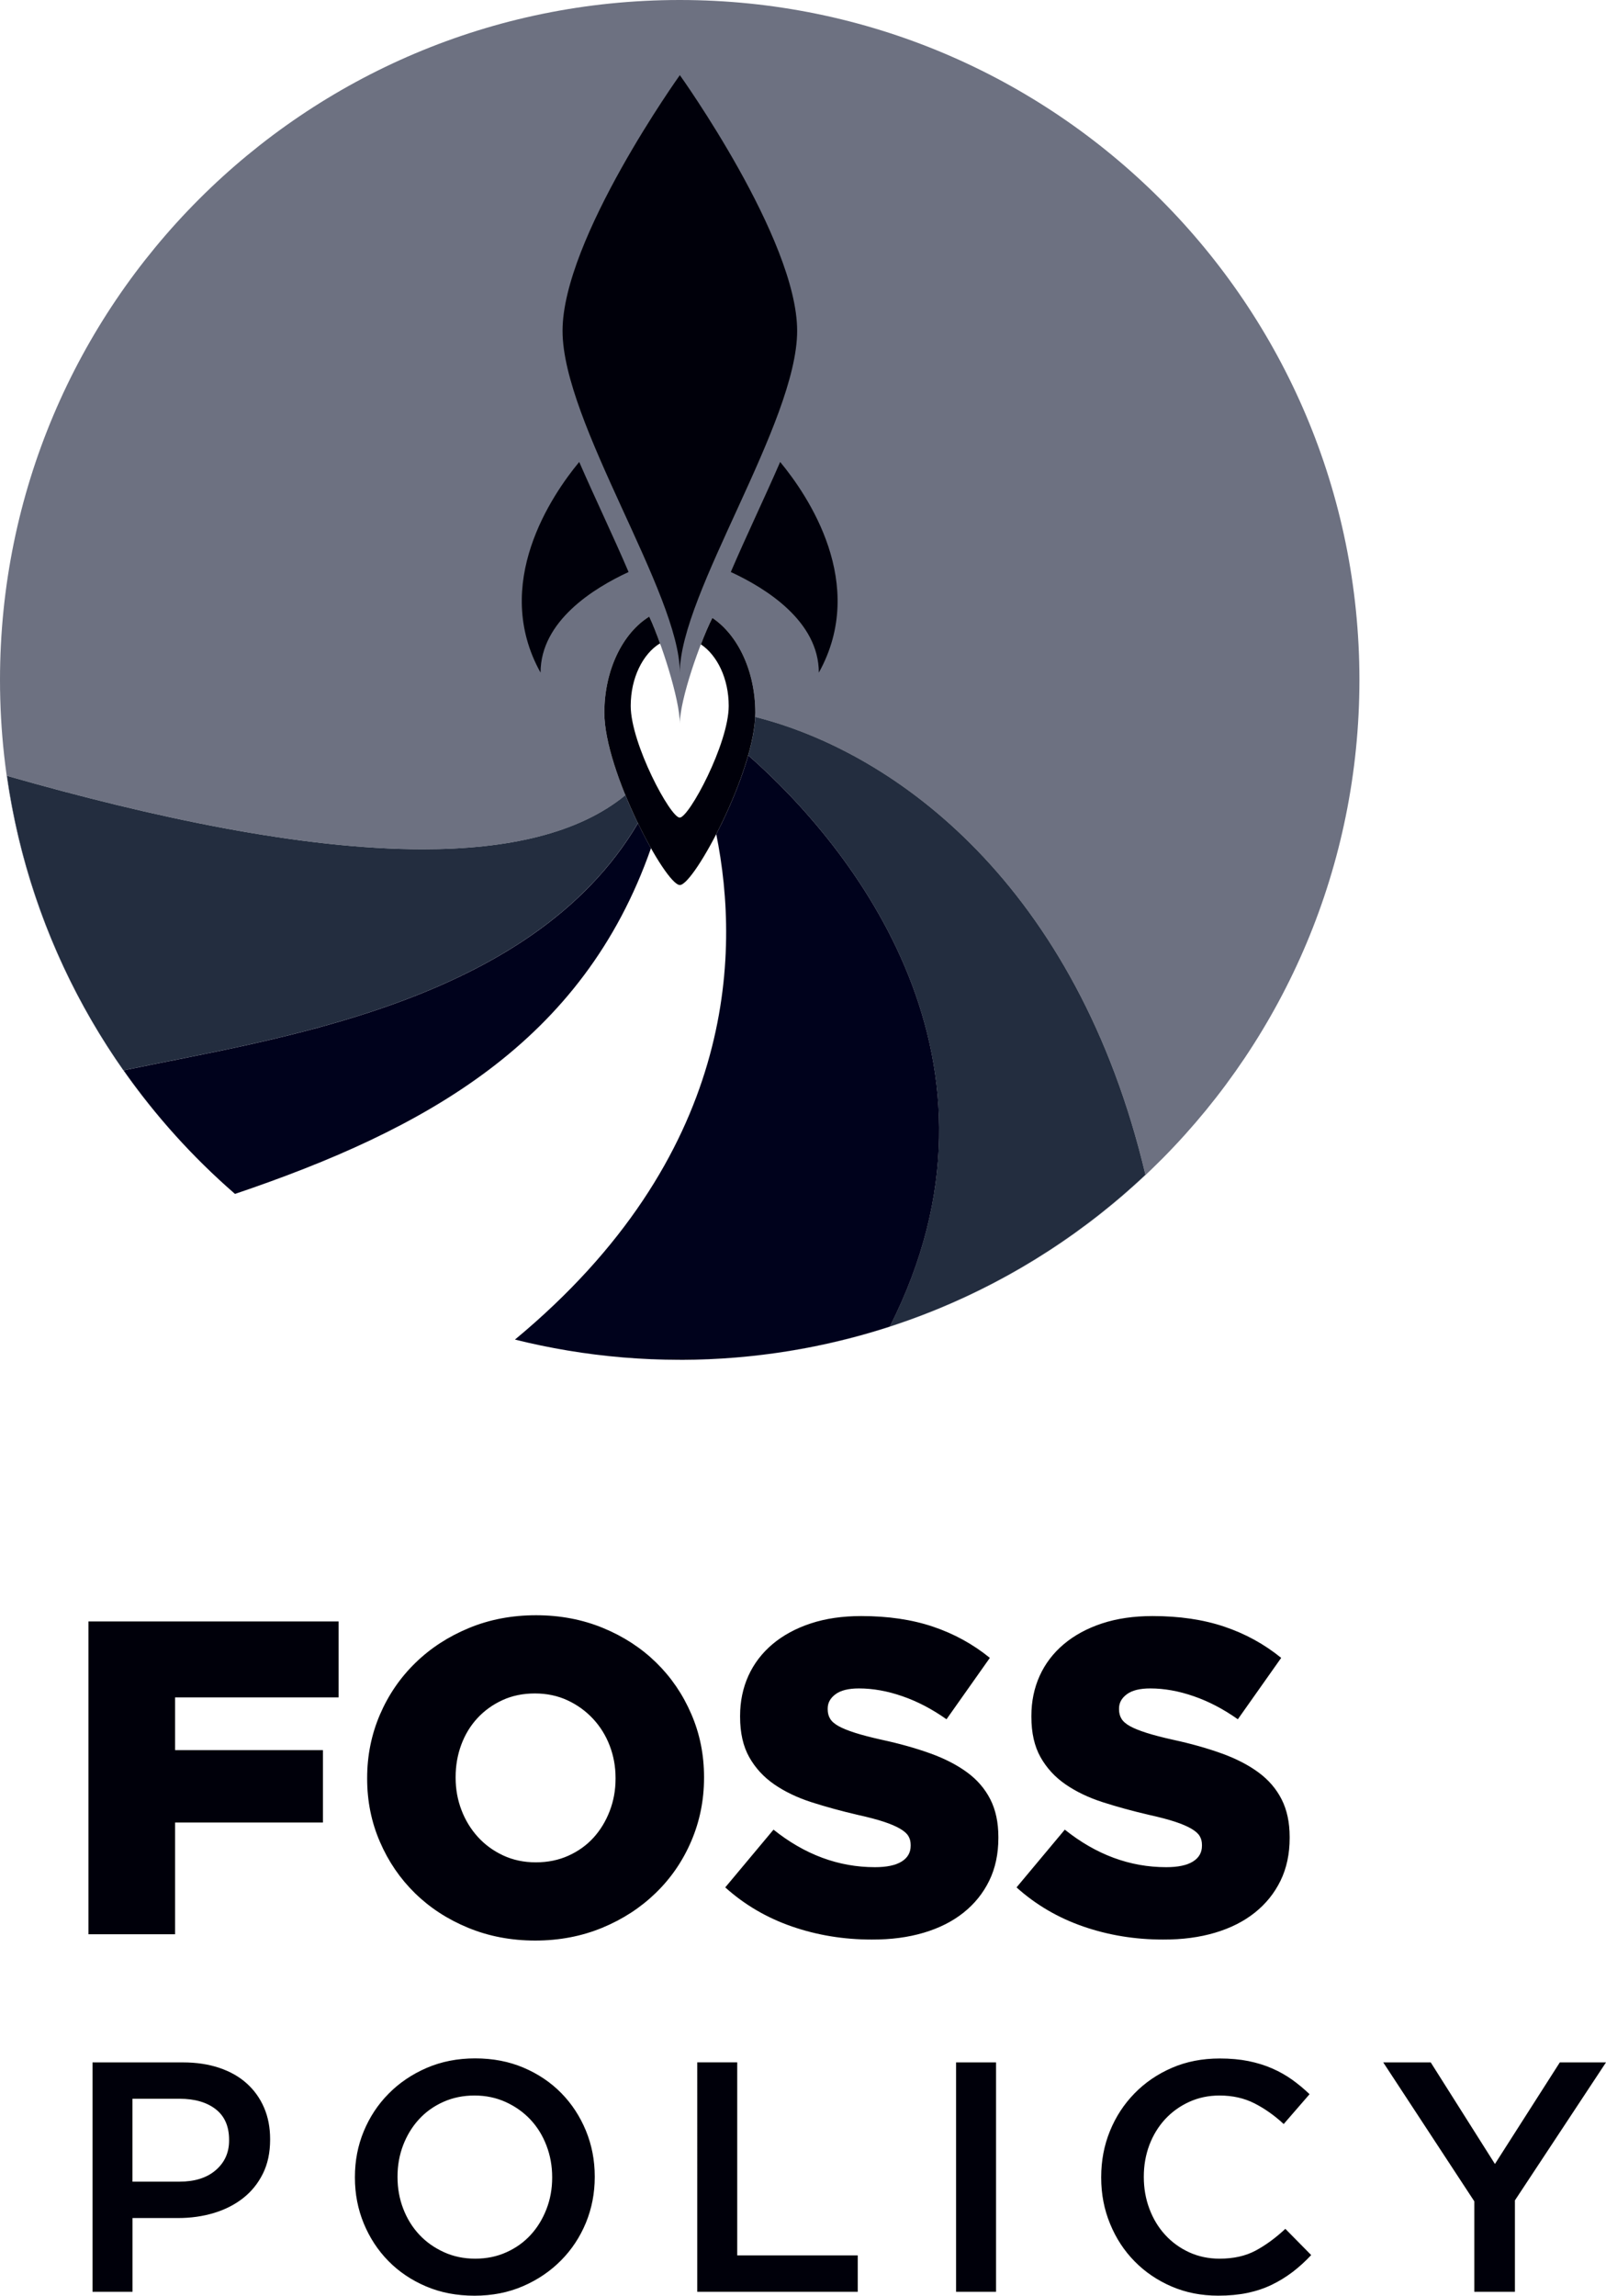 <?xml version="1.0" encoding="utf-8"?>
<!-- Generator: Adobe Illustrator 24.1.0, SVG Export Plug-In . SVG Version: 6.00 Build 0)  -->
<svg version="1.1" id="Layer_1" xmlns="http://www.w3.org/2000/svg" xmlns:xlink="http://www.w3.org/1999/xlink" x="0px" y="0px"
	 viewBox="0 0 352.69 504" style="enable-background:new 0 0 352.69 504;" xml:space="preserve">
<style type="text/css">
	.st0{fill:#6D7181;}
	.st1{fill:#4A5161;}
	.st2{fill:#232D3F;}
	.st3{fill:#293244;}
	.st4{fill:#0C1B2F;}
	.st5{fill:#001227;}
	.st6{fill:#00021C;}
	.st7{fill:#00000A;}
</style>
<g>
	<path class="st0" d="M149.27,298.53c-6.5,0-12.89-0.42-19.17-1.23C136.37,298.11,142.77,298.53,149.27,298.53L149.27,298.53
		 M149.39,298.53c0.01,0,0.02,0,0.03,0l0,0C149.4,298.53,149.4,298.53,149.39,298.53 M149.5,298.53c0.01,0,0.01,0,0.02,0
		c0,0,0,0,0,0C149.52,298.53,149.51,298.53,149.5,298.53 M149.62,298.53c0.01,0,0.01,0,0.01,0c0,0,0.01,0,0.01,0
		C149.64,298.53,149.63,298.53,149.62,298.53 M149.67,298.53C149.67,298.53,149.67,298.53,149.67,298.53L149.67,298.53
		C149.67,298.53,149.67,298.53,149.67,298.53 M149.74,298.53c0.02,0,0.03,0,0.05,0C149.77,298.53,149.76,298.53,149.74,298.53
		 M149.86,298.53c0.02,0,0.04,0,0.06,0C149.89,298.53,149.88,298.53,149.86,298.53 M149.98,298.53c0.02,0,0.04,0,0.06,0
		C150.02,298.53,150,298.53,149.98,298.53 M150.09,298.53c0.02,0,0.05,0,0.07,0C150.14,298.53,150.11,298.53,150.09,298.53
		 M150.21,298.53c0.03,0,0.05,0,0.08,0C150.26,298.53,150.24,298.53,150.21,298.53 M150.32,298.53c0.03,0,0.06,0,0.08,0
		C150.38,298.53,150.35,298.53,150.32,298.53 M150.44,298.53c0.03,0,0.06,0,0.09,0C150.5,298.53,150.47,298.53,150.44,298.53
		 M150.55,298.53c0.03,0,0.06,0,0.1,0C150.61,298.53,150.59,298.53,150.55,298.53 M150.66,298.53c0.04,0,0.07,0,0.11,0
		C150.73,298.53,150.7,298.53,150.66,298.53 M150.78,298.53c39-0.39,74.39-15.76,100.77-40.6c-15.02-63.47-54.75-92.75-85.7-100.52
		c0.01-0.31,0.02-0.62,0.02-0.92c0-9.2-3.86-17.12-9.43-20.84c-2.71,5.31-7.14,17.94-7.14,23.23c0-5.4-4.24-18.28-6.72-23.52
		c-5.81,3.6-9.86,11.7-9.86,21.13c0,4.92,1.99,11.66,4.63,18.08c-10.29,8.46-25.9,11.88-44.5,11.88c-26.56,0-59.22-6.96-91.31-16.12
		c5.15,36.4,23.4,68.57,49.86,91.59c0,0,0.01,0.01,0.01,0.01c0.03,0.03,0.06,0.05,0.08,0.07c0.01,0.01,0.02,0.01,0.03,0.02
		c0.03,0.03,0.06,0.06,0.1,0.08c0,0,0,0,0,0C20.02,234.74,0,194.35,0,149.27C0,66.83,66.83,0,149.27,0s149.27,66.83,149.27,149.27
		C298.53,231.2,232.52,297.72,150.78,298.53 M113.09,294.09L113.09,294.09c48.4-40.14,49.57-84.4,44.21-110.96
		c0.28-0.55,0.57-1.11,0.85-1.69c-0.28,0.57-0.57,1.14-0.85,1.69C162.66,209.69,161.49,253.95,113.09,294.09 M142.95,186.19
		c-0.1-0.17-0.19-0.35-0.29-0.52c-0.14-0.24-0.27-0.49-0.41-0.74C142.48,185.36,142.71,185.78,142.95,186.19L142.95,186.19
		 M142.24,184.9C142.23,184.9,142.23,184.9,142.24,184.9C142.23,184.9,142.23,184.9,142.24,184.9 M158.15,181.44
		c0.01-0.01,0.01-0.02,0.02-0.03C158.16,181.41,158.15,181.42,158.15,181.44 M158.18,181.37
		C158.18,181.37,158.18,181.37,158.18,181.37C158.18,181.37,158.18,181.37,158.18,181.37"/>
	<path class="st1" d="M149.27,298.53L149.27,298.53L149.27,298.53L149.27,298.53L149.27,298.53 M149.37,298.53
		C149.37,298.53,149.38,298.53,149.37,298.53c0.01,0,0.01,0,0.01,0C149.38,298.53,149.38,298.53,149.37,298.53 M149.48,298.53
		C149.48,298.53,149.48,298.53,149.48,298.53c0.02,0,0.02,0,0.03,0C149.49,298.53,149.49,298.53,149.48,298.53 M149.58,298.53
		c0,0,0.01,0,0.01,0c0.01,0,0.02,0,0.03,0C149.61,298.53,149.59,298.53,149.58,298.53 M149.67,298.53c0.02,0,0.05,0,0.07,0
		C149.72,298.53,149.69,298.53,149.67,298.53 M149.79,298.53c0.02,0,0.04,0,0.06,0C149.84,298.53,149.81,298.53,149.79,298.53
		 M149.91,298.53c0.02,0,0.04,0,0.06,0C149.95,298.53,149.94,298.53,149.91,298.53 M150.04,298.53c0.02,0,0.03,0,0.05,0
		C150.08,298.53,150.06,298.53,150.04,298.53 M150.16,298.53c0.01,0,0.03,0,0.05,0C150.19,298.53,150.18,298.53,150.16,298.53
		 M150.29,298.53c0.01,0,0.03,0,0.04,0C150.31,298.53,150.3,298.53,150.29,298.53 M150.41,298.53c0.01,0,0.02,0,0.03,0
		C150.42,298.53,150.42,298.53,150.41,298.53 M150.53,298.53c0.01,0,0.02,0,0.02,0C150.54,298.53,150.53,298.53,150.53,298.53
		 M150.65,298.53c0.01,0,0.01,0,0.02,0C150.66,298.53,150.65,298.53,150.65,298.53 M150.77,298.53L150.77,298.53L150.77,298.53
		 M130.1,297.3c-5.78-0.75-11.46-1.83-17.01-3.21l0,0l0,0l0,0c3.8,0.94,7.65,1.75,11.55,2.4
		C126.44,296.79,128.27,297.06,130.1,297.3 M51.62,262.11L51.62,262.11C51.62,262.11,51.62,262.11,51.62,262.11
		C51.62,262.11,51.62,262.11,51.62,262.11 M142.95,186.19L142.95,186.19L142.95,186.19L142.95,186.19L142.95,186.19 M158.14,181.45
		c0,0,0-0.01,0-0.01C158.15,181.44,158.14,181.44,158.14,181.45 M158.16,181.4c0.01-0.01,0.01-0.02,0.02-0.03
		C158.17,181.38,158.17,181.39,158.16,181.4 M158.18,181.37c0.21-0.43,0.42-0.86,0.63-1.3c-0.11,0.23-0.22,0.45-0.32,0.68
		c0,0,0,0.01-0.01,0.01c0,0.01-0.01,0.02-0.01,0.03C158.37,180.98,158.28,181.17,158.18,181.37 M140.09,180.72
		c-0.95-1.96-1.88-4.04-2.75-6.15c0,0,0,0,0,0C138.21,176.68,139.14,178.75,140.09,180.72L140.09,180.72 M158.83,180.03
		C158.83,180.03,158.83,180.03,158.83,180.03C158.83,180.03,158.83,180.03,158.83,180.03 M164.31,165.83
		C164.3,165.83,164.3,165.83,164.31,165.83c0.86-3.04,1.42-5.93,1.54-8.42c0,0,0.01,0,0.01,0
		C165.73,159.9,165.17,162.79,164.31,165.83"/>
	<path class="st2" d="M149.27,298.53c-6.5,0-12.89-0.42-19.17-1.23c-1.83-0.24-3.65-0.51-5.46-0.81
		C132.65,297.83,140.87,298.53,149.27,298.53L149.27,298.53 M149.38,298.53c0.01,0,0.02,0,0.04,0
		C149.4,298.53,149.4,298.53,149.38,298.53C149.38,298.53,149.38,298.53,149.38,298.53 M149.48,298.53c0.01,0,0.03,0,0.04,0
		c-0.01,0-0.01,0-0.02,0C149.49,298.53,149.49,298.53,149.48,298.53 M149.59,298.53c0.01,0,0.03,0,0.04,0c-0.01,0-0.01,0-0.01,0
		C149.61,298.53,149.61,298.53,149.59,298.53 M149.67,298.53c15.96-0.04,31.33-2.62,45.74-7.31c29.49-58.31-8.19-105.27-31.1-125.4
		c0.86-3.04,1.43-5.93,1.54-8.42c30.95,7.77,70.68,37.05,85.7,100.52c-26.38,24.84-61.77,40.21-100.77,40.6h-0.01
		c-0.04,0-0.07,0-0.11,0c0,0-0.01,0-0.02,0c-0.03,0-0.06,0-0.1,0c-0.01,0-0.02,0-0.02,0c-0.03,0-0.06,0-0.09,0
		c-0.01,0-0.02,0-0.03,0c-0.03,0-0.06,0-0.08,0c-0.01,0-0.03,0-0.04,0c-0.03,0-0.05,0-0.08,0c-0.01,0-0.03,0-0.05,0
		c-0.02,0-0.05,0-0.07,0c-0.02,0-0.03,0-0.05,0c-0.02,0-0.04,0-0.06,0c-0.02,0-0.04,0-0.06,0c-0.02,0-0.04,0-0.06,0
		c-0.02,0-0.04,0-0.06,0s-0.03,0-0.05,0S149.69,298.53,149.67,298.53L149.67,298.53 M113.09,294.09L113.09,294.09
		c48.4-40.14,49.57-84.4,44.21-110.96c0.28-0.55,0.57-1.11,0.85-1.69c0,0,0-0.01,0-0.01c0.01-0.01,0.01-0.02,0.02-0.03
		c0.01-0.01,0.01-0.02,0.02-0.03c0,0,0,0,0-0.01c0.1-0.19,0.19-0.39,0.28-0.58c-0.39,0.8-0.78,1.59-1.18,2.35
		C162.66,209.69,161.49,253.95,113.09,294.09 M51.62,262.11c-0.03-0.03-0.06-0.06-0.1-0.08C51.55,262.05,51.58,262.08,51.62,262.11
		C51.62,262.11,51.62,262.11,51.62,262.11 M51.49,262c-0.03-0.02-0.06-0.05-0.08-0.07C51.44,261.95,51.46,261.98,51.49,262
		 M51.4,261.92C24.93,238.9,6.69,206.73,1.53,170.33c32.08,9.16,64.75,16.12,91.31,16.12c18.6,0,34.21-3.42,44.5-11.88
		c0.86,2.11,1.79,4.18,2.75,6.15c-23.5,39.9-80.74,47.45-112.95,54.26C34.13,244.9,42.26,253.97,51.4,261.92 M142.95,186.19
		c-0.1-0.17-0.19-0.35-0.29-0.52C142.75,185.84,142.85,186.01,142.95,186.19L142.95,186.19 M158.48,180.76c0,0,0.01-0.01,0.01-0.01
		C158.49,180.75,158.48,180.75,158.48,180.76"/>
	<path class="st3" d="M149.27,298.53L149.27,298.53c0.04,0,0.07,0,0.11,0C149.34,298.53,149.3,298.53,149.27,298.53 M149.41,298.53
		L149.41,298.53c0.02,0,0.04,0,0.07,0C149.46,298.53,149.43,298.53,149.41,298.53 M149.53,298.53c0.01,0,0.01,0,0.02,0
		c0.01,0,0.02,0,0.03,0C149.56,298.53,149.55,298.53,149.53,298.53 M149.64,298.53c0,0,0.02,0,0.02,0
		C149.66,298.53,149.65,298.53,149.64,298.53 M51.62,262.11L51.62,262.11L51.62,262.11c41.74-14.13,76.39-33.17,91.33-75.92l0,0
		C128,228.94,93.35,247.97,51.62,262.11 M142.25,184.93c0-0.01-0.01-0.01-0.01-0.02C142.24,184.91,142.24,184.92,142.25,184.93
		 M142.23,184.9c-0.06-0.11-0.12-0.23-0.18-0.34c0-0.01-0.01-0.02-0.01-0.03c0,0,0-0.01-0.01-0.01c-0.65-1.2-1.3-2.48-1.94-3.81l0,0
		C140.8,182.18,141.52,183.59,142.23,184.9 M158.81,180.07c0-0.01,0.01-0.02,0.02-0.04C158.82,180.04,158.82,180.05,158.81,180.07
		 M158.83,180.02c2.14-4.51,4.15-9.53,5.47-14.19l0,0C162.99,170.49,160.98,175.51,158.83,180.02"/>
	<path class="st4" d="M149.41,298.53L149.41,298.53L149.41,298.53L149.41,298.53 M149.53,298.53c0.01,0,0.02,0,0.02,0
		C149.54,298.53,149.54,298.53,149.53,298.53C149.53,298.53,149.53,298.53,149.53,298.53 M149.64,298.53c0.01,0,0.02,0,0.03,0
		c0,0,0,0,0,0C149.66,298.53,149.65,298.53,149.64,298.53C149.64,298.53,149.64,298.53,149.64,298.53 M51.52,262.02
		c-0.01-0.01-0.02-0.01-0.03-0.02C51.5,262.01,51.51,262.02,51.52,262.02 M51.41,261.93c0,0-0.01-0.01-0.01-0.01
		C51.4,261.92,51.4,261.92,51.41,261.93 M142.65,185.67c-0.2-0.36-0.4-0.73-0.61-1.11c0.06,0.11,0.12,0.23,0.18,0.34c0,0,0,0,0,0
		c0,0.01,0.01,0.01,0.01,0.02C142.38,185.18,142.52,185.42,142.65,185.67 M142.04,184.53c0,0,0-0.01-0.01-0.01
		C142.03,184.53,142.03,184.53,142.04,184.53"/>
	<path class="st5" d="M149.27,298.53L149.27,298.53c0.04,0,0.07,0,0.11,0c0,0,0,0,0,0C149.34,298.53,149.3,298.53,149.27,298.53
		 M149.41,298.53c0.02,0,0.05,0,0.07,0c0,0,0,0-0.01,0C149.46,298.53,149.43,298.53,149.41,298.53 M149.55,298.53
		c0.01,0,0.03,0,0.04,0c0,0-0.01,0-0.01,0C149.57,298.53,149.56,298.53,149.55,298.53 M124.63,296.49c-3.9-0.65-7.75-1.45-11.55-2.4
		l0,0C116.88,295.04,120.73,295.84,124.63,296.49 M51.62,262.11L51.62,262.11L51.62,262.11c41.74-14.13,76.39-33.17,91.33-75.92l0,0
		C128,228.94,93.35,247.97,51.62,262.11 M142.05,184.56c0-0.01-0.01-0.02-0.01-0.03C142.04,184.54,142.04,184.55,142.05,184.56
		 M142.03,184.52c-0.65-1.2-1.3-2.48-1.94-3.81c0,0,0,0,0,0C140.73,182.04,141.38,183.32,142.03,184.52 M158.47,180.78
		c0.01-0.01,0.01-0.02,0.01-0.03C158.48,180.77,158.47,180.77,158.47,180.78 M158.49,180.74c0.11-0.22,0.22-0.45,0.32-0.68
		c0-0.01,0.01-0.02,0.02-0.04c0,0,0,0,0-0.01c2.15-4.51,4.15-9.53,5.47-14.19c0,0,0,0,0,0
		C162.92,170.74,160.76,176.05,158.49,180.74"/>
	<path class="st6" d="M149.27,298.53c-8.39,0-16.62-0.7-24.63-2.04c-3.9-0.65-7.75-1.45-11.55-2.4
		c48.4-40.14,49.57-84.4,44.21-110.96c0.39-0.76,0.79-1.55,1.18-2.35c0.01-0.01,0.01-0.02,0.01-0.03c0,0,0.01-0.01,0.01-0.01
		c2.27-4.69,4.43-10,5.82-14.91c22.91,20.13,60.6,67.09,31.1,125.4c-14.41,4.68-29.78,7.26-45.74,7.31c-0.01,0-0.02,0-0.03,0
		c-0.01,0-0.03,0-0.04,0c-0.01,0-0.03,0-0.04,0c-0.01,0-0.02,0-0.02,0c-0.01,0-0.03,0-0.04,0c-0.02,0-0.05,0-0.07,0l0,0
		c-0.01,0-0.02,0-0.04,0C149.34,298.53,149.3,298.53,149.27,298.53 M51.62,262.11c-0.03-0.03-0.06-0.06-0.1-0.08
		c-0.01-0.01-0.02-0.02-0.03-0.02c-0.03-0.02-0.06-0.05-0.08-0.07c0,0-0.01-0.01-0.01-0.01c-9.14-7.95-17.27-17.01-24.25-26.94
		c32.2-6.81,89.45-14.36,112.95-54.26c0.64,1.33,1.29,2.6,1.94,3.81c0,0,0,0.01,0.01,0.01c0,0.01,0.01,0.02,0.01,0.03
		c0.2,0.38,0.4,0.74,0.61,1.11c0.1,0.18,0.2,0.35,0.29,0.52C128,228.94,93.35,247.97,51.62,262.11"/>
	<path class="st7" d="M175.06,72.63c0-20.16-25.76-56.13-25.76-56.13s-25.76,35.97-25.76,56.13c0,20.16,25.76,57.69,25.76,75.05
		C149.29,130.31,175.06,92.79,175.06,72.63L175.06,72.63z"/>
	<path class="st7" d="M160.49,125.58c7.63,3.52,19.33,10.76,19.33,22.09c10.84-19.48-2.44-38.94-8.49-46.25
		C167.8,109.54,163.78,117.89,160.49,125.58L160.49,125.58z"/>
	<path class="st7" d="M138.04,125.58c-7.63,3.52-19.33,10.76-19.33,22.09c-10.84-19.48,2.44-38.94,8.49-46.25
		C130.74,109.54,134.76,117.89,138.04,125.58L138.04,125.58z"/>
	<path class="st7" d="M165.87,156.49c0-9.2-3.86-17.12-9.43-20.84c-0.75,1.47-1.64,3.52-2.52,5.81c3.61,2.42,6.11,7.55,6.11,13.51
		c0,8.29-8.72,24.53-10.76,24.53c-2.04,0-10.76-16.24-10.76-24.53c0-6.12,2.63-11.38,6.4-13.71c0.06,0.13,0.12,0.27,0.19,0.41
		c-0.89-2.51-1.78-4.75-2.52-6.31c-5.81,3.6-9.86,11.7-9.86,21.13c0,12.77,13.44,37.81,16.58,37.81
		C152.43,194.3,165.87,169.26,165.87,156.49L165.87,156.49z"/>
	<path class="st7" d="M29.09,478.96v-18.2h10.32c3.32,0,5.97,0.76,7.94,2.28c1.97,1.52,2.96,3.77,2.96,6.75v0.14
		c0,2.65-0.97,4.81-2.92,6.5c-1.95,1.69-4.61,2.53-7.98,2.53H29.09L29.09,478.96z M20.32,503.14h8.78v-16.19h10.02
		c2.79,0,5.41-0.37,7.86-1.11c2.45-0.74,4.59-1.83,6.42-3.27c1.83-1.44,3.27-3.23,4.33-5.36c1.06-2.13,1.59-4.62,1.59-7.45v-0.14
		c0-2.54-0.44-4.84-1.33-6.91c-0.89-2.06-2.16-3.84-3.81-5.32c-1.65-1.49-3.67-2.62-6.04-3.42c-2.37-0.79-5.02-1.19-7.95-1.19H20.32
		V503.14L20.32,503.14z M97.47,494.43c-2.1-0.96-3.91-2.24-5.41-3.85s-2.67-3.5-3.51-5.68c-0.84-2.18-1.25-4.5-1.25-6.94v-0.14
		c0-2.45,0.42-4.75,1.25-6.91c0.84-2.16,1.99-4.04,3.47-5.65c1.48-1.61,3.26-2.88,5.34-3.81c2.08-0.93,4.36-1.4,6.84-1.4
		c2.48,0,4.77,0.48,6.88,1.44c2.1,0.96,3.9,2.24,5.41,3.85c1.51,1.61,2.68,3.5,3.51,5.68c0.84,2.18,1.26,4.5,1.26,6.94v0.14
		c0,2.45-0.42,4.75-1.26,6.91c-0.84,2.16-1.99,4.04-3.47,5.65c-1.48,1.61-3.26,2.88-5.34,3.81c-2.08,0.94-4.36,1.4-6.84,1.4
		C101.86,495.87,99.57,495.39,97.47,494.43L97.47,494.43z M114.85,501.91c3.21-1.39,5.99-3.27,8.35-5.65
		c2.35-2.37,4.17-5.13,5.47-8.27c1.29-3.14,1.94-6.49,1.94-10.04v-0.14c0-3.55-0.65-6.9-1.94-10.04c-1.3-3.14-3.09-5.89-5.4-8.24
		c-2.3-2.35-5.06-4.21-8.27-5.58c-3.21-1.37-6.76-2.05-10.65-2.05c-3.88,0-7.43,0.7-10.65,2.09c-3.21,1.39-6,3.27-8.35,5.65
		c-2.35,2.37-4.17,5.13-5.47,8.27c-1.3,3.14-1.94,6.49-1.94,10.04v0.14c0,3.55,0.65,6.9,1.94,10.04c1.3,3.14,3.09,5.89,5.4,8.24
		c2.3,2.35,5.06,4.21,8.27,5.58c3.21,1.37,6.76,2.05,10.65,2.05C108.09,504,111.63,503.3,114.85,501.91L114.85,501.91z
		 M153.12,503.14h35.25v-7.99H161.9v-42.38h-8.78V503.14L153.12,503.14z M209.96,503.14h8.78v-50.36h-8.78V503.14L209.96,503.14z
		 M273.95,503.39c1.94-0.41,3.73-1.01,5.36-1.8c1.63-0.79,3.15-1.73,4.57-2.81c1.41-1.08,2.77-2.31,4.07-3.7l-5.68-5.76
		c-2.16,2.02-4.34,3.61-6.55,4.79c-2.21,1.18-4.84,1.76-7.91,1.76c-2.4,0-4.62-0.47-6.66-1.4c-2.04-0.94-3.8-2.22-5.29-3.85
		c-1.49-1.63-2.64-3.54-3.45-5.72c-0.82-2.18-1.22-4.5-1.22-6.94v-0.14c0-2.45,0.41-4.75,1.22-6.91c0.82-2.16,1.97-4.04,3.45-5.65
		c1.49-1.61,3.25-2.88,5.29-3.81c2.04-0.93,4.26-1.4,6.66-1.4c2.88,0,5.44,0.58,7.7,1.73c2.25,1.15,4.39,2.66,6.4,4.53l5.68-6.55
		c-1.2-1.15-2.47-2.21-3.81-3.17c-1.34-0.96-2.81-1.79-4.39-2.48c-1.58-0.7-3.32-1.23-5.22-1.62c-1.9-0.38-3.99-0.57-6.3-0.57
		c-3.84,0-7.34,0.68-10.5,2.05c-3.17,1.37-5.91,3.24-8.22,5.61c-2.32,2.37-4.12,5.13-5.4,8.27c-1.28,3.14-1.92,6.51-1.92,10.11v0.14
		c0,3.6,0.65,6.98,1.96,10.14c1.3,3.17,3.1,5.91,5.4,8.24c2.29,2.33,5,4.16,8.11,5.5c3.12,1.34,6.52,2.01,10.22,2.01
		C269.86,504,272.01,503.79,273.95,503.39L273.95,503.39z M323.77,503.14h8.92v-20.07l20-30.29h-10.14l-14.25,22.3l-14.1-22.3
		h-10.43l20,30.5V503.14L323.77,503.14z"/>
	<path class="st7" d="M19.42,424.65h19.03v-24.53h32.47v-15.89H38.45v-11.58h35.91v-16.68H19.42V424.65L19.42,424.65z
		 M110.49,407.34c-2.16-1.01-4.02-2.37-5.56-4.07c-1.54-1.7-2.74-3.66-3.59-5.89c-0.85-2.22-1.28-4.58-1.28-7.06v-0.2
		c0-2.48,0.41-4.84,1.23-7.06c0.82-2.22,2-4.17,3.54-5.84c1.54-1.67,3.38-2.99,5.51-3.97c2.13-0.98,4.51-1.47,7.13-1.47
		c2.62,0,5.02,0.51,7.18,1.52c2.17,1.01,4.03,2.37,5.61,4.07c1.57,1.7,2.79,3.66,3.64,5.89c0.85,2.23,1.28,4.58,1.28,7.06v0.2
		c0,2.49-0.43,4.84-1.28,7.06c-0.85,2.22-2.03,4.17-3.54,5.84c-1.51,1.67-3.35,2.99-5.51,3.97c-2.16,0.98-4.56,1.47-7.18,1.47
		C115.05,408.86,112.65,408.35,110.49,407.34L110.49,407.34z M132.24,423.23c4.51-1.86,8.44-4.42,11.77-7.65
		c3.34-3.24,5.94-7.03,7.8-11.38c1.86-4.35,2.8-8.98,2.8-13.88v-0.2c0-4.91-0.93-9.52-2.8-13.83c-1.86-4.32-4.43-8.08-7.7-11.28
		c-3.27-3.2-7.16-5.74-11.67-7.6c-4.51-1.86-9.42-2.8-14.72-2.8c-5.3,0-10.2,0.93-14.72,2.8c-4.51,1.86-8.44,4.41-11.77,7.65
		c-3.33,3.24-5.93,7.03-7.8,11.38c-1.86,4.35-2.8,8.98-2.8,13.88v0.2c0,4.9,0.93,9.52,2.8,13.83c1.86,4.32,4.43,8.08,7.7,11.28
		c3.27,3.2,7.16,5.74,11.68,7.6c4.51,1.86,9.42,2.8,14.72,2.8C122.82,426.03,127.73,425.09,132.24,423.23L132.24,423.23z
		 M202.87,424.31c3.4-1.01,6.31-2.48,8.73-4.41c2.42-1.93,4.3-4.26,5.64-7c1.34-2.74,2.01-5.88,2.01-9.4v-0.2
		c0-3.2-0.59-5.96-1.77-8.28c-1.18-2.32-2.88-4.29-5.1-5.92c-2.22-1.63-4.92-3.02-8.09-4.16c-3.17-1.14-6.72-2.14-10.65-2.99
		c-2.35-0.52-4.3-1.03-5.84-1.52c-1.54-0.49-2.75-0.98-3.63-1.47c-0.88-0.49-1.51-1.03-1.86-1.62c-0.36-0.59-0.54-1.27-0.54-2.06
		v-0.2c0-1.24,0.57-2.28,1.72-3.13c1.14-0.85,2.86-1.27,5.15-1.27c3.07,0,6.26,0.57,9.56,1.72c3.3,1.14,6.52,2.83,9.66,5.05
		l9.52-13.48c-3.73-3.03-7.9-5.31-12.51-6.86c-4.61-1.55-9.86-2.32-15.74-2.32c-4.12,0-7.82,0.54-11.09,1.62
		c-3.27,1.08-6.07,2.6-8.39,4.55c-2.32,1.96-4.09,4.28-5.3,6.95c-1.21,2.68-1.82,5.62-1.82,8.81v0.19c0,3.53,0.67,6.48,2.01,8.86
		c1.34,2.38,3.17,4.37,5.49,5.97c2.32,1.6,5.05,2.91,8.19,3.92c3.14,1.01,6.54,1.94,10.2,2.79c2.35,0.52,4.27,1.03,5.74,1.52
		c1.47,0.49,2.65,1,3.53,1.52c0.88,0.52,1.49,1.06,1.81,1.62c0.33,0.55,0.49,1.19,0.49,1.91v0.2c0,1.5-0.67,2.66-2.01,3.48
		c-1.34,0.82-3.29,1.22-5.84,1.22c-7.98,0-15.4-2.75-22.27-8.24l-10.6,12.68c4.25,3.82,9.14,6.68,14.67,8.59
		c5.53,1.91,11.36,2.86,17.51,2.86C195.68,425.83,199.47,425.32,202.87,424.31L202.87,424.31z M266.84,424.31
		c3.4-1.01,6.31-2.48,8.73-4.41c2.42-1.93,4.3-4.26,5.64-7c1.34-2.74,2.01-5.88,2.01-9.4v-0.2c0-3.2-0.59-5.96-1.77-8.28
		c-1.18-2.32-2.88-4.29-5.1-5.92c-2.22-1.63-4.92-3.02-8.09-4.16c-3.17-1.14-6.72-2.14-10.64-2.99c-2.35-0.52-4.3-1.03-5.84-1.52
		c-1.54-0.49-2.75-0.98-3.63-1.47c-0.88-0.49-1.51-1.03-1.86-1.62c-0.36-0.59-0.54-1.27-0.54-2.06v-0.2c0-1.24,0.57-2.28,1.72-3.13
		c1.14-0.85,2.86-1.27,5.15-1.27c3.07,0,6.26,0.57,9.56,1.72c3.3,1.14,6.52,2.83,9.66,5.05l9.52-13.48
		c-3.73-3.03-7.9-5.31-12.51-6.86c-4.61-1.55-9.86-2.32-15.75-2.32c-4.12,0-7.82,0.54-11.09,1.62c-3.27,1.08-6.07,2.6-8.39,4.55
		c-2.32,1.96-4.09,4.28-5.3,6.95c-1.21,2.68-1.82,5.62-1.82,8.81v0.19c0,3.53,0.67,6.48,2.01,8.86c1.34,2.38,3.17,4.37,5.49,5.97
		c2.32,1.6,5.05,2.91,8.19,3.92c3.14,1.01,6.54,1.94,10.2,2.79c2.35,0.52,4.27,1.03,5.74,1.52c1.47,0.49,2.65,1,3.53,1.52
		c0.88,0.52,1.49,1.06,1.81,1.62c0.33,0.55,0.49,1.19,0.49,1.91v0.2c0,1.5-0.67,2.66-2.01,3.48c-1.34,0.82-3.29,1.22-5.84,1.22
		c-7.98,0-15.4-2.75-22.27-8.24l-10.6,12.68c4.25,3.82,9.14,6.68,14.67,8.59c5.53,1.91,11.36,2.86,17.51,2.86
		C259.64,425.83,263.44,425.32,266.84,424.31L266.84,424.31z"/>
</g>
</svg>
